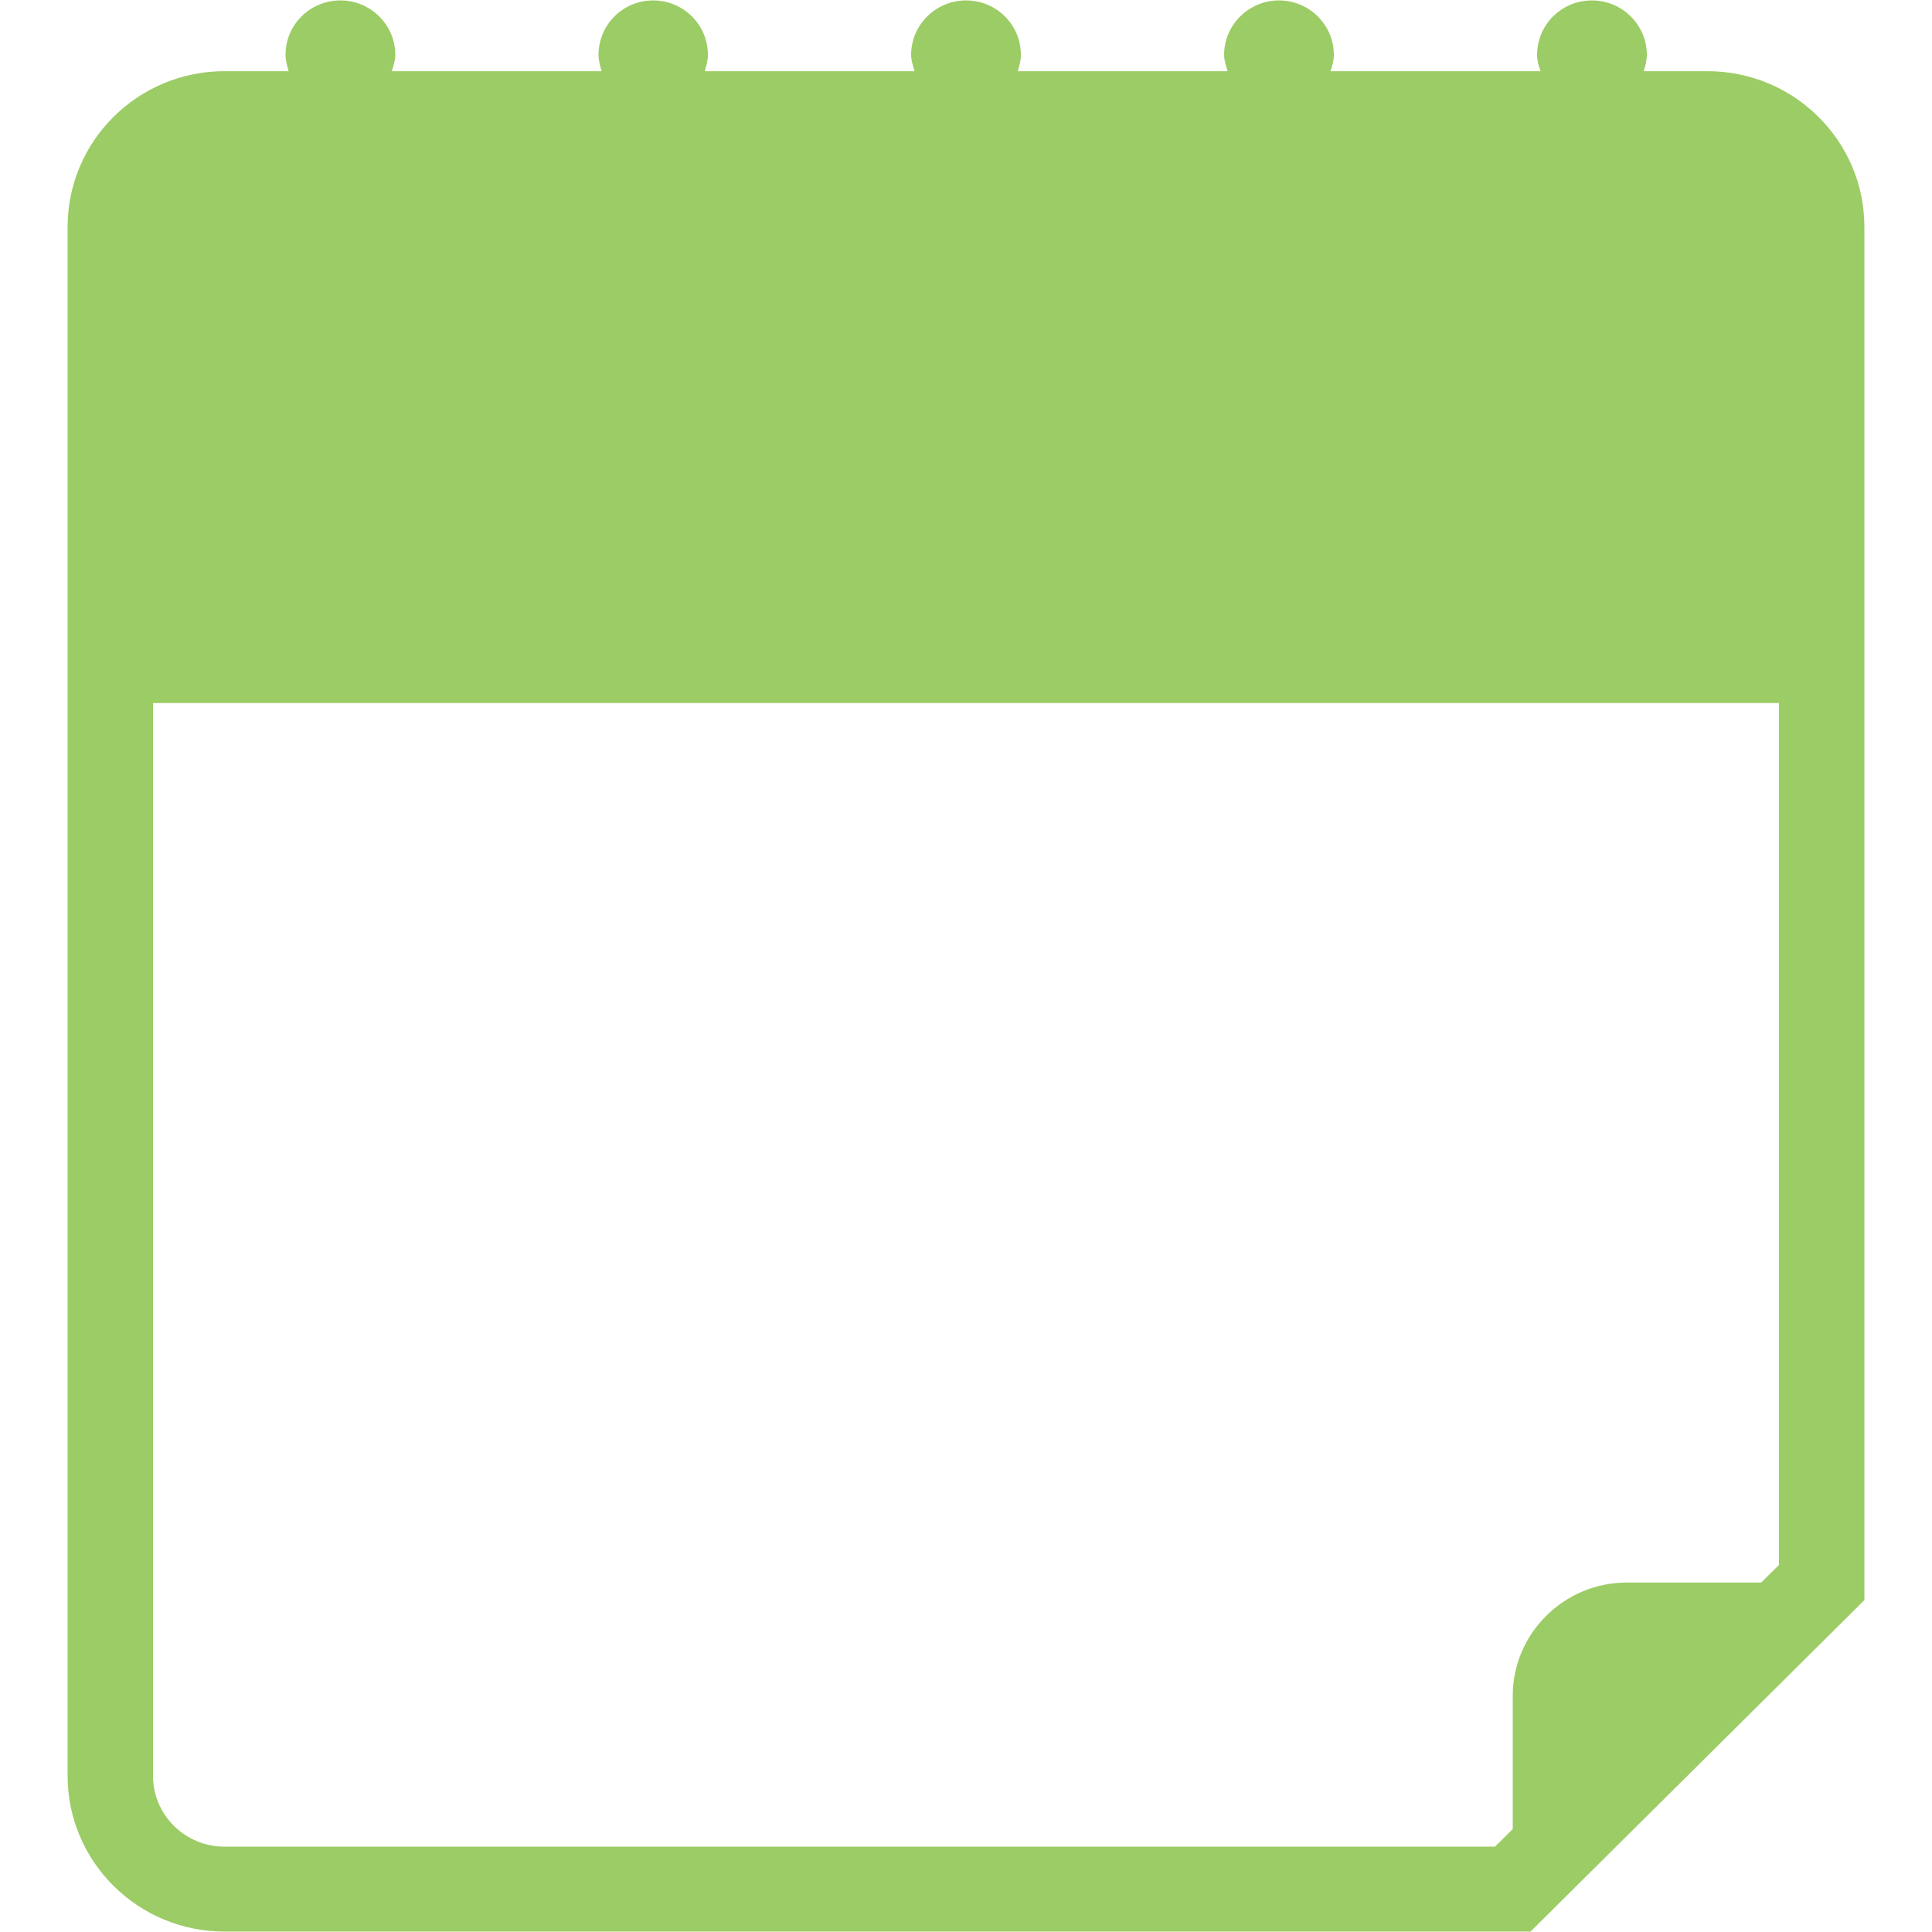 <?xml version="1.0" encoding="UTF-8" standalone="no"?>
<!DOCTYPE svg PUBLIC "-//W3C//DTD SVG 1.1//EN" "http://www.w3.org/Graphics/SVG/1.1/DTD/svg11.dtd">
<svg width="100%" height="100%" viewBox="0 0 50 50" version="1.1" xmlns="http://www.w3.org/2000/svg" xmlns:xlink="http://www.w3.org/1999/xlink" xml:space="preserve" xmlns:serif="http://www.serif.com/" style="fill-rule:evenodd;clip-rule:evenodd;stroke-linejoin:round;stroke-miterlimit:2;">
	<g id="Forma-1" serif:id="Forma 1" transform="matrix(1,0,0,1,-1139,-433.499)">
		<path d="M1183.19,435.341L1181.54,435.341C1181.58,435.205 1181.62,435.068 1181.62,434.917C1181.62,434.141 1180.98,433.51 1180.2,433.51C1179.41,433.51 1178.78,434.141 1178.78,434.917C1178.78,435.07 1178.82,435.205 1178.87,435.341L1173.43,435.341C1173.48,435.205 1173.52,435.068 1173.52,434.917C1173.52,434.141 1172.88,433.51 1172.1,433.51C1171.32,433.51 1170.68,434.141 1170.68,434.917C1170.68,435.07 1170.73,435.205 1170.77,435.341L1165.34,435.341C1165.38,435.205 1165.42,435.068 1165.42,434.917C1165.42,434.141 1164.79,433.51 1164,433.51C1163.22,433.51 1162.58,434.141 1162.58,434.917C1162.58,435.07 1162.63,435.205 1162.67,435.341L1157.24,435.341C1157.28,435.205 1157.32,435.068 1157.32,434.917C1157.32,434.141 1156.69,433.51 1155.9,433.51C1155.12,433.51 1154.49,434.141 1154.49,434.917C1154.49,435.07 1154.53,435.205 1154.57,435.341L1149.14,435.341C1149.18,435.205 1149.23,435.068 1149.23,434.917C1149.23,434.141 1148.59,433.51 1147.81,433.51C1147.02,433.51 1146.39,434.141 1146.39,434.917C1146.39,435.07 1146.43,435.205 1146.47,435.341L1144.81,435.341C1142.57,435.341 1140.75,437.147 1140.75,439.369L1140.75,479.459C1140.75,481.682 1142.57,483.488 1144.81,483.488L1178.61,483.488L1187.25,474.91L1187.25,439.369C1187.25,437.147 1185.43,435.341 1183.19,435.341ZM1185.04,474L1184.58,474.455L1181.1,474.455C1179.48,474.455 1178.15,475.771 1178.15,477.385L1178.15,480.835L1177.69,481.29L1144.81,481.29C1143.79,481.29 1142.96,480.469 1142.96,479.459L1142.96,451.694L1185.04,451.694L1185.04,474Z" style="fill:#9CCC65;fill-rule:nonzero;"/>
	</g>
</svg>
